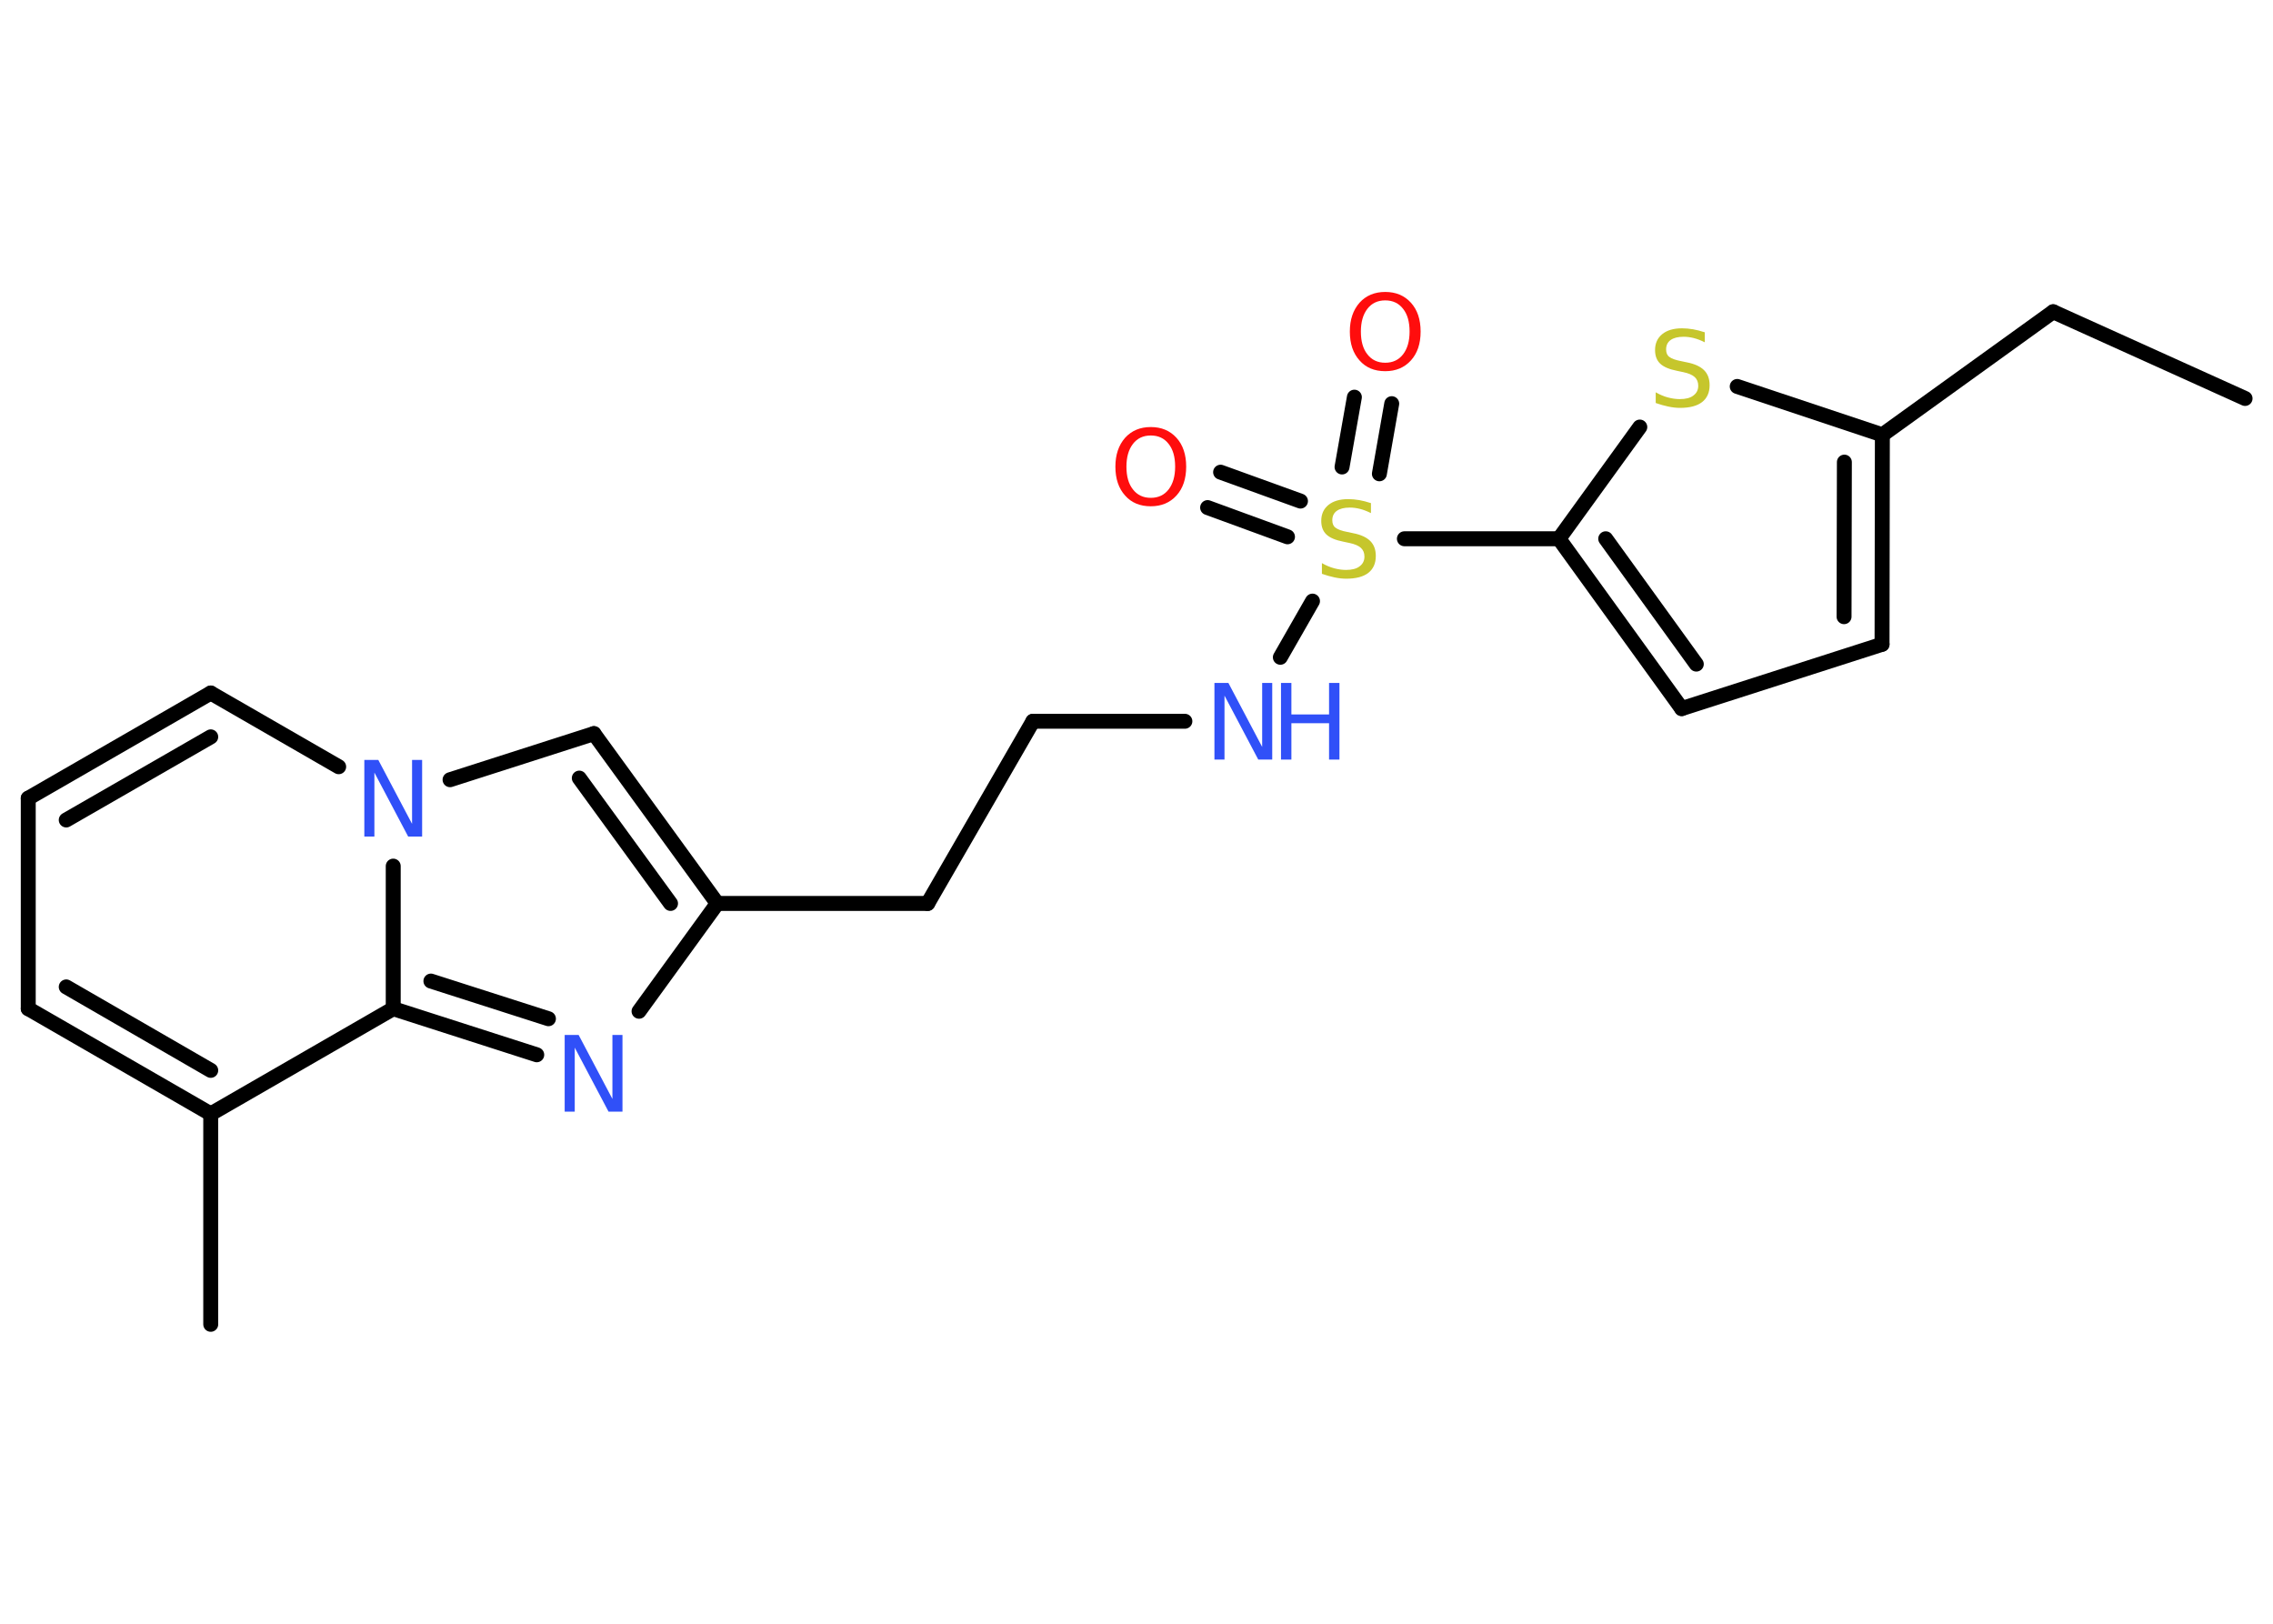 <?xml version='1.0' encoding='UTF-8'?>
<!DOCTYPE svg PUBLIC "-//W3C//DTD SVG 1.1//EN" "http://www.w3.org/Graphics/SVG/1.1/DTD/svg11.dtd">
<svg version='1.2' xmlns='http://www.w3.org/2000/svg' xmlns:xlink='http://www.w3.org/1999/xlink' width='70.0mm' height='50.0mm' viewBox='0 0 70.0 50.0'>
  <desc>Generated by the Chemistry Development Kit (http://github.com/cdk)</desc>
  <g stroke-linecap='round' stroke-linejoin='round' stroke='#000000' stroke-width='.46' fill='#3050F8'>
    <rect x='.0' y='.0' width='70.0' height='50.0' fill='#FFFFFF' stroke='none'/>
    <g id='mol1' class='mol'>
      <line id='mol1bnd1' class='bond' x1='69.14' y1='12.27' x2='63.23' y2='9.6'/>
      <line id='mol1bnd2' class='bond' x1='63.23' y1='9.6' x2='57.97' y2='13.39'/>
      <g id='mol1bnd3' class='bond'>
        <line x1='57.96' y1='19.84' x2='57.97' y2='13.39'/>
        <line x1='56.79' y1='18.99' x2='56.8' y2='14.23'/>
      </g>
      <line id='mol1bnd4' class='bond' x1='57.96' y1='19.84' x2='51.79' y2='21.82'/>
      <g id='mol1bnd5' class='bond'>
        <line x1='48.01' y1='16.59' x2='51.79' y2='21.82'/>
        <line x1='49.45' y1='16.59' x2='52.24' y2='20.45'/>
      </g>
      <line id='mol1bnd6' class='bond' x1='48.01' y1='16.59' x2='43.25' y2='16.59'/>
      <g id='mol1bnd7' class='bond'>
        <line x1='41.33' y1='14.38' x2='41.71' y2='12.23'/>
        <line x1='42.48' y1='14.59' x2='42.86' y2='12.43'/>
      </g>
      <g id='mol1bnd8' class='bond'>
        <line x1='39.65' y1='16.53' x2='37.19' y2='15.63'/>
        <line x1='40.05' y1='15.43' x2='37.59' y2='14.54'/>
      </g>
      <line id='mol1bnd9' class='bond' x1='40.42' y1='18.51' x2='39.43' y2='20.24'/>
      <line id='mol1bnd10' class='bond' x1='36.49' y1='22.21' x2='31.81' y2='22.21'/>
      <line id='mol1bnd11' class='bond' x1='31.81' y1='22.21' x2='28.57' y2='27.82'/>
      <line id='mol1bnd12' class='bond' x1='28.57' y1='27.82' x2='22.09' y2='27.82'/>
      <g id='mol1bnd13' class='bond'>
        <line x1='22.09' y1='27.82' x2='18.29' y2='22.59'/>
        <line x1='20.65' y1='27.82' x2='17.84' y2='23.96'/>
      </g>
      <line id='mol1bnd14' class='bond' x1='18.29' y1='22.59' x2='13.86' y2='24.01'/>
      <line id='mol1bnd15' class='bond' x1='10.43' y1='23.61' x2='6.49' y2='21.34'/>
      <g id='mol1bnd16' class='bond'>
        <line x1='6.49' y1='21.34' x2='.87' y2='24.58'/>
        <line x1='6.49' y1='22.69' x2='2.04' y2='25.25'/>
      </g>
      <line id='mol1bnd17' class='bond' x1='.87' y1='24.58' x2='.87' y2='31.06'/>
      <g id='mol1bnd18' class='bond'>
        <line x1='.87' y1='31.06' x2='6.49' y2='34.3'/>
        <line x1='2.04' y1='30.39' x2='6.49' y2='32.96'/>
      </g>
      <line id='mol1bnd19' class='bond' x1='6.49' y1='34.3' x2='6.49' y2='40.78'/>
      <line id='mol1bnd20' class='bond' x1='6.49' y1='34.3' x2='12.11' y2='31.06'/>
      <line id='mol1bnd21' class='bond' x1='12.11' y1='26.67' x2='12.11' y2='31.06'/>
      <g id='mol1bnd22' class='bond'>
        <line x1='12.11' y1='31.06' x2='16.53' y2='32.48'/>
        <line x1='13.27' y1='30.21' x2='16.89' y2='31.37'/>
      </g>
      <line id='mol1bnd23' class='bond' x1='22.09' y1='27.82' x2='19.68' y2='31.14'/>
      <line id='mol1bnd24' class='bond' x1='48.01' y1='16.59' x2='50.5' y2='13.15'/>
      <line id='mol1bnd25' class='bond' x1='57.97' y1='13.39' x2='53.5' y2='11.9'/>
      <path id='mol1atm7' class='atom' d='M42.22 15.49v.31q-.18 -.09 -.34 -.13q-.16 -.04 -.31 -.04q-.26 .0 -.4 .1q-.14 .1 -.14 .29q.0 .16 .1 .23q.1 .08 .36 .13l.19 .04q.35 .07 .52 .24q.17 .17 .17 .46q.0 .34 -.23 .52q-.23 .18 -.68 .18q-.17 .0 -.36 -.04q-.19 -.04 -.39 -.11v-.33q.19 .11 .38 .16q.19 .05 .36 .05q.28 .0 .42 -.11q.15 -.11 .15 -.3q.0 -.17 -.11 -.27q-.11 -.1 -.35 -.15l-.19 -.04q-.36 -.07 -.52 -.22q-.16 -.15 -.16 -.42q.0 -.31 .22 -.49q.22 -.18 .61 -.18q.16 .0 .34 .03q.17 .03 .35 .09z' stroke='none' fill='#C6C62C'/>
      <path id='mol1atm8' class='atom' d='M42.66 9.25q-.35 .0 -.55 .26q-.2 .26 -.2 .7q.0 .45 .2 .7q.2 .26 .55 .26q.35 .0 .55 -.26q.2 -.26 .2 -.7q.0 -.45 -.2 -.7q-.2 -.26 -.55 -.26zM42.66 8.99q.49 .0 .79 .33q.3 .33 .3 .89q.0 .56 -.3 .89q-.3 .33 -.79 .33q-.5 .0 -.79 -.33q-.3 -.33 -.3 -.89q.0 -.55 .3 -.89q.3 -.33 .79 -.33z' stroke='none' fill='#FF0D0D'/>
      <path id='mol1atm9' class='atom' d='M35.44 13.41q-.35 .0 -.55 .26q-.2 .26 -.2 .7q.0 .45 .2 .7q.2 .26 .55 .26q.35 .0 .55 -.26q.2 -.26 .2 -.7q.0 -.45 -.2 -.7q-.2 -.26 -.55 -.26zM35.44 13.15q.49 .0 .79 .33q.3 .33 .3 .89q.0 .56 -.3 .89q-.3 .33 -.79 .33q-.5 .0 -.79 -.33q-.3 -.33 -.3 -.89q.0 -.55 .3 -.89q.3 -.33 .79 -.33z' stroke='none' fill='#FF0D0D'/>
      <g id='mol1atm10' class='atom'>
        <path d='M37.4 21.03h.43l1.04 1.97v-1.97h.31v2.36h-.43l-1.04 -1.97v1.97h-.31v-2.36z' stroke='none'/>
        <path d='M39.45 21.03h.32v.97h1.16v-.97h.32v2.36h-.32v-1.12h-1.16v1.12h-.32v-2.36z' stroke='none'/>
      </g>
      <path id='mol1atm15' class='atom' d='M11.22 23.4h.43l1.04 1.97v-1.97h.31v2.36h-.43l-1.04 -1.97v1.97h-.31v-2.36z' stroke='none'/>
      <path id='mol1atm22' class='atom' d='M17.39 31.87h.43l1.04 1.97v-1.97h.31v2.36h-.43l-1.04 -1.97v1.97h-.31v-2.36z' stroke='none'/>
      <path id='mol1atm23' class='atom' d='M52.5 10.23v.31q-.18 -.09 -.34 -.13q-.16 -.04 -.31 -.04q-.26 .0 -.4 .1q-.14 .1 -.14 .29q.0 .16 .1 .23q.1 .08 .36 .13l.19 .04q.35 .07 .52 .24q.17 .17 .17 .46q.0 .34 -.23 .52q-.23 .18 -.68 .18q-.17 .0 -.36 -.04q-.19 -.04 -.39 -.11v-.33q.19 .11 .38 .16q.19 .05 .36 .05q.28 .0 .42 -.11q.15 -.11 .15 -.3q.0 -.17 -.11 -.27q-.11 -.1 -.35 -.15l-.19 -.04q-.36 -.07 -.52 -.22q-.16 -.15 -.16 -.42q.0 -.31 .22 -.49q.22 -.18 .61 -.18q.16 .0 .34 .03q.17 .03 .35 .09z' stroke='none' fill='#C6C62C'/>
    </g>
  </g>
</svg>
